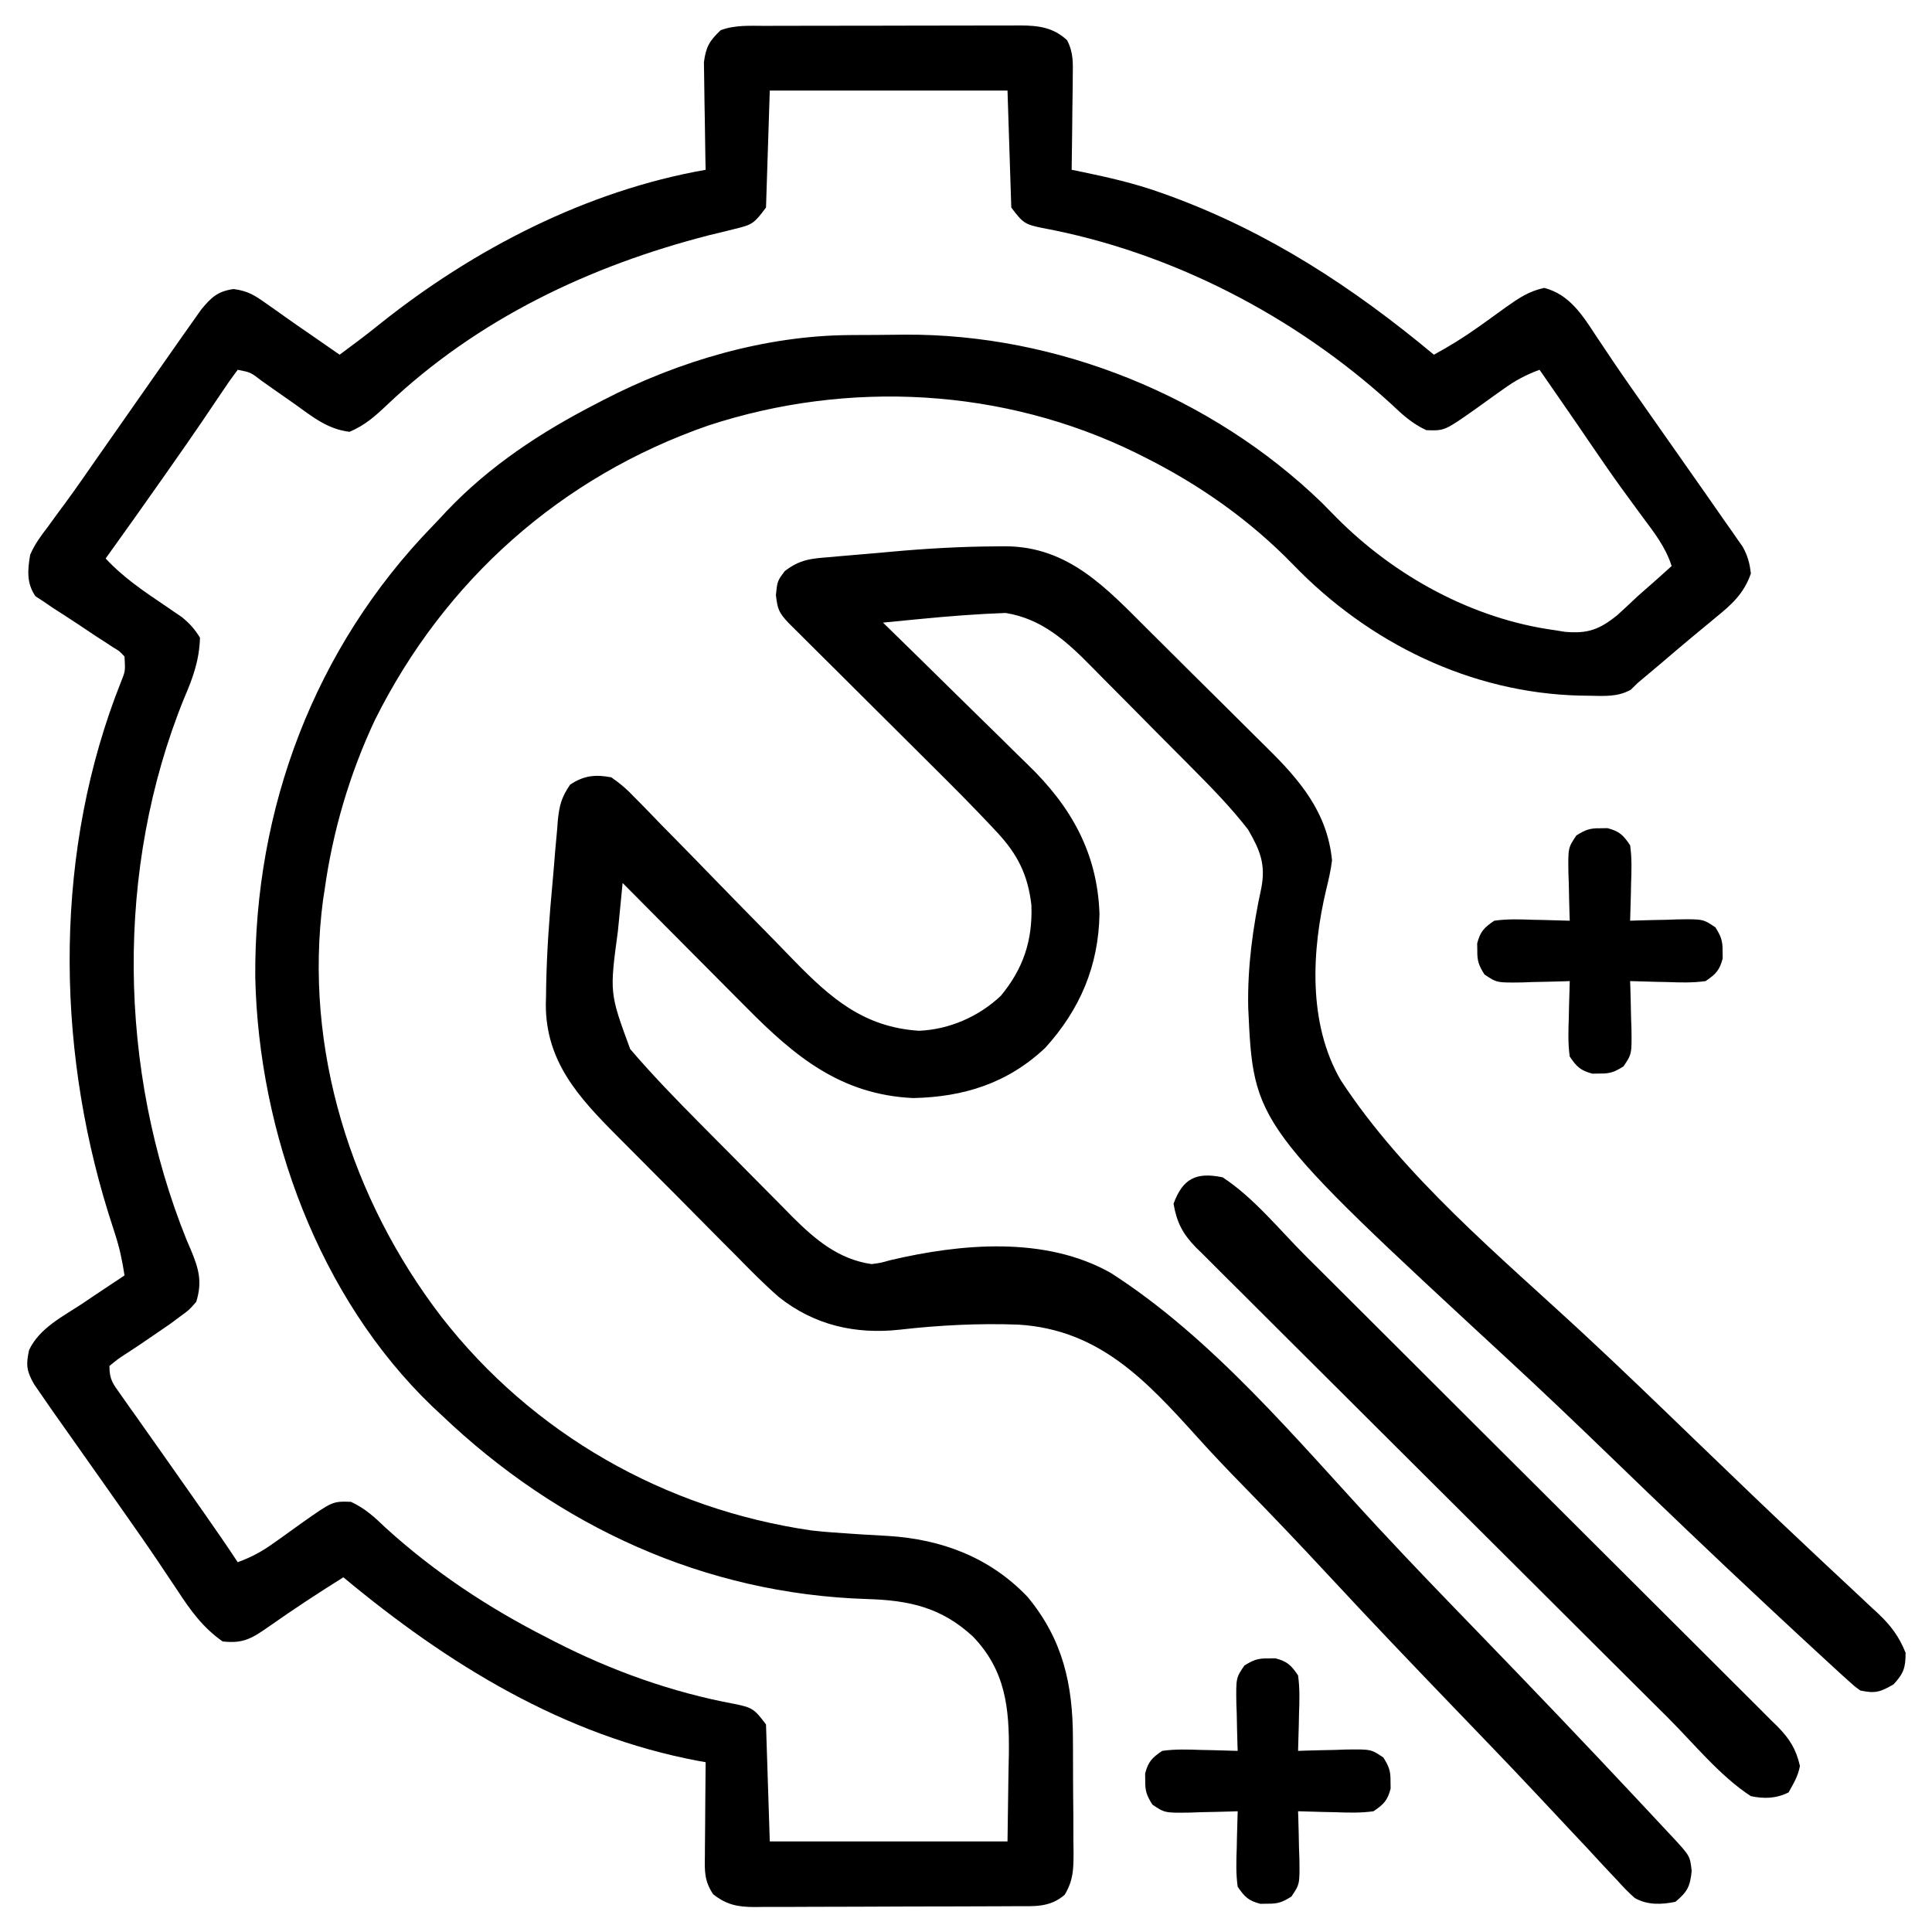 <?xml version="1.0" encoding="UTF-8"?>
<svg version="1.1" xmlns="http://www.w3.org/2000/svg" width="512" height="512">
<path d="M0 0 C0.783 -0.003 1.565 -0.007 2.371 -0.01 C4.955 -0.02 7.539 -0.022 10.123 -0.023 C11.922 -0.026 13.72 -0.029 15.518 -0.033 C19.287 -0.039 23.055 -0.041 26.824 -0.04 C31.65 -0.04 36.477 -0.054 41.303 -0.071 C45.017 -0.082 48.731 -0.084 52.444 -0.083 C54.224 -0.085 56.003 -0.089 57.782 -0.097 C60.272 -0.107 62.761 -0.104 65.25 -0.098 C66.35 -0.106 66.35 -0.106 67.472 -0.115 C72.415 -0.084 76.281 0.376 79.984 3.808 C81.697 7.128 81.527 9.814 81.483 13.536 C81.478 14.241 81.474 14.945 81.47 15.671 C81.453 17.913 81.415 20.154 81.377 22.395 C81.362 23.919 81.348 25.442 81.336 26.966 C81.303 30.692 81.251 34.419 81.19 38.145 C82.541 38.418 82.541 38.418 83.92 38.696 C90.973 40.156 97.841 41.726 104.627 44.145 C105.456 44.439 106.284 44.734 107.138 45.037 C133.483 54.709 155.744 69.288 177.19 87.145 C181.245 84.94 185.057 82.59 188.819 79.911 C189.626 79.337 190.434 78.764 191.266 78.173 C192.933 76.981 194.595 75.78 196.25 74.571 C199.648 72.176 202.315 70.337 206.405 69.442 C213.11 71.135 216.614 76.73 220.19 82.208 C221.151 83.642 222.113 85.076 223.076 86.509 C223.833 87.641 223.833 87.641 224.605 88.796 C227.351 92.867 230.179 96.878 233.002 100.895 C234.186 102.584 235.369 104.273 236.553 105.962 C238.395 108.588 240.238 111.214 242.082 113.84 C243.343 115.637 244.604 117.433 245.864 119.23 C247.041 120.907 248.218 122.584 249.396 124.26 C251.002 126.549 252.596 128.847 254.19 131.145 C254.752 131.939 255.314 132.732 255.893 133.55 C256.434 134.33 256.976 135.111 257.533 135.915 C258.263 136.955 258.263 136.955 259.008 138.016 C260.351 140.436 260.884 142.399 261.19 145.145 C259.305 150.51 256.094 153.369 251.815 156.833 C251.201 157.343 250.588 157.854 249.956 158.379 C248.678 159.442 247.397 160.501 246.114 161.556 C243.068 164.072 240.07 166.644 237.065 169.208 C235.117 170.867 233.158 172.51 231.19 174.145 C230.589 174.734 229.988 175.323 229.369 175.93 C225.868 177.882 222.379 177.589 218.44 177.52 C217.593 177.509 216.746 177.499 215.873 177.487 C186.877 176.767 159.926 163.52 139.94 142.833 C128.398 130.934 114.998 121.534 100.19 114.145 C99.558 113.829 98.926 113.512 98.275 113.186 C63.124 95.935 22.027 93.743 -15.06 105.895 C-54.13 119.428 -85.056 147.012 -103.451 183.946 C-110.156 198.184 -114.674 213.565 -116.81 229.145 C-116.939 229.968 -117.068 230.79 -117.201 231.637 C-122.382 271.038 -109.721 310.969 -85.81 342.145 C-61.691 373.136 -26.687 393.067 12.178 398.723 C15.564 399.121 18.956 399.345 22.358 399.567 C23.488 399.643 24.618 399.719 25.782 399.797 C28.037 399.942 30.293 400.072 32.551 400.185 C46.806 401.077 59.508 405.864 69.502 416.333 C78.864 427.617 81.495 439.512 81.526 453.786 C81.532 454.871 81.539 455.956 81.546 457.074 C81.556 459.354 81.561 461.633 81.56 463.912 C81.565 467.399 81.601 470.885 81.639 474.372 C81.645 476.593 81.649 478.815 81.651 481.036 C81.672 482.595 81.672 482.595 81.694 484.186 C81.666 488.647 81.643 491.375 79.348 495.277 C75.384 498.708 71.28 498.299 66.309 498.306 C65.507 498.311 64.705 498.316 63.879 498.321 C61.225 498.336 58.571 498.343 55.916 498.348 C54.072 498.354 52.227 498.36 50.382 498.366 C46.514 498.376 42.645 498.382 38.777 498.385 C33.821 498.391 28.866 498.415 23.91 498.443 C20.1 498.462 16.289 498.467 12.478 498.469 C10.652 498.472 8.825 498.48 6.998 498.493 C4.441 498.51 1.885 498.508 -0.671 498.502 C-1.425 498.511 -2.178 498.52 -2.954 498.53 C-7.42 498.494 -10.276 497.926 -13.81 495.145 C-16.207 491.551 -16.068 488.997 -16.006 484.852 C-16.003 484.146 -16 483.44 -15.997 482.713 C-15.986 480.461 -15.961 478.21 -15.935 475.958 C-15.925 474.43 -15.916 472.902 -15.908 471.374 C-15.886 467.631 -15.851 463.888 -15.81 460.145 C-16.698 459.989 -16.698 459.989 -17.604 459.829 C-53.45 453.129 -84.215 434.124 -111.81 411.145 C-118.522 415.329 -125.098 419.667 -131.569 424.211 C-135.961 427.289 -138.332 428.777 -143.81 428.145 C-149.105 424.423 -152.292 419.952 -155.81 414.583 C-156.954 412.875 -158.098 411.168 -159.244 409.462 C-159.83 408.584 -160.417 407.706 -161.021 406.802 C-163.917 402.503 -166.893 398.261 -169.873 394.02 C-170.453 393.193 -171.033 392.365 -171.631 391.513 C-174.994 386.719 -178.372 381.934 -181.756 377.154 C-189.388 366.369 -189.388 366.369 -192.498 361.833 C-193.153 360.88 -193.153 360.88 -193.822 359.907 C-195.753 356.465 -195.972 354.882 -195.103 350.923 C-192.393 345.146 -186.266 342.088 -181.123 338.708 C-180.039 337.976 -178.956 337.245 -177.84 336.491 C-175.173 334.694 -172.497 332.913 -169.81 331.145 C-170.379 327.382 -171.119 323.848 -172.299 320.231 C-172.591 319.316 -172.883 318.4 -173.185 317.457 C-173.494 316.488 -173.804 315.519 -174.123 314.52 C-188.186 269.245 -188.407 218.115 -170.693 173.719 C-169.594 170.968 -169.594 170.968 -169.81 167.145 C-171.129 165.7 -171.129 165.7 -172.994 164.594 C-173.671 164.147 -174.347 163.7 -175.045 163.239 C-176.135 162.543 -176.135 162.543 -177.248 161.833 C-178.716 160.851 -180.183 159.868 -181.65 158.884 C-184.047 157.298 -186.454 155.735 -188.877 154.188 C-189.68 153.638 -190.483 153.087 -191.31 152.52 C-192.347 151.851 -192.347 151.851 -193.404 151.169 C-195.795 147.729 -195.509 144.175 -194.81 140.145 C-193.633 137.405 -192 135.187 -190.185 132.833 C-189.168 131.436 -188.151 130.039 -187.135 128.641 C-186.592 127.912 -186.05 127.182 -185.491 126.43 C-182.581 122.474 -179.801 118.428 -176.998 114.395 C-175.812 112.703 -174.626 111.012 -173.439 109.321 C-170.984 105.822 -168.534 102.319 -166.088 98.813 C-163.172 94.635 -160.25 90.462 -157.32 86.294 C-156.375 84.948 -155.43 83.602 -154.488 82.255 C-153.394 80.693 -152.29 79.137 -151.185 77.583 C-150.616 76.777 -150.046 75.971 -149.459 75.141 C-146.819 71.945 -145.098 70.324 -140.908 69.743 C-137.164 70.229 -135.312 71.397 -132.248 73.583 C-131.22 74.303 -130.193 75.024 -129.135 75.766 C-128.597 76.152 -128.06 76.537 -127.507 76.934 C-125.135 78.628 -122.732 80.275 -120.33 81.927 C-117.817 83.657 -115.314 85.401 -112.81 87.145 C-111.758 86.362 -110.707 85.578 -109.623 84.77 C-108.88 84.217 -108.138 83.664 -107.373 83.094 C-105.603 81.748 -103.854 80.374 -102.123 78.977 C-77.255 59.128 -47.327 43.683 -15.81 38.145 C-15.831 37.202 -15.852 36.259 -15.874 35.287 C-15.942 31.774 -15.992 28.262 -16.03 24.748 C-16.05 23.23 -16.077 21.712 -16.112 20.194 C-16.161 18.007 -16.183 15.821 -16.201 13.634 C-16.222 12.319 -16.243 11.005 -16.264 9.65 C-15.735 5.563 -14.79 3.949 -11.81 1.145 C-8.024 -0.281 -3.989 -0.002 0 0 Z M1.19 17.145 C0.86 27.375 0.53 37.605 0.19 48.145 C-2.979 52.37 -3.366 52.684 -8.123 53.821 C-9.188 54.087 -10.254 54.354 -11.352 54.628 C-12.493 54.902 -13.634 55.176 -14.81 55.458 C-46.542 63.595 -76.244 77.69 -100.236 100.446 C-103.46 103.496 -106.079 105.834 -110.185 107.583 C-116.06 106.874 -120.077 103.536 -124.81 100.145 C-126.577 98.903 -128.348 97.666 -130.12 96.432 C-131.275 95.625 -132.425 94.812 -133.571 93.991 C-136.411 91.808 -136.411 91.808 -139.81 91.145 C-141.482 93.361 -143.03 95.583 -144.56 97.895 C-145.553 99.367 -146.546 100.839 -147.541 102.309 C-148.07 103.095 -148.599 103.88 -149.144 104.689 C-152.01 108.913 -154.942 113.091 -157.873 117.27 C-158.461 118.11 -159.049 118.95 -159.656 119.815 C-164.664 126.956 -169.721 134.062 -174.81 141.145 C-170.091 146.25 -164.608 149.892 -158.873 153.772 C-157.771 154.531 -157.771 154.531 -156.646 155.305 C-155.982 155.755 -155.317 156.205 -154.632 156.669 C-152.576 158.335 -151.188 159.883 -149.81 162.145 C-149.99 168.095 -151.663 172.74 -153.998 178.145 C-172.355 223.296 -171.524 276.682 -153.373 321.708 C-153.006 322.558 -152.64 323.409 -152.263 324.285 C-150.183 329.276 -149.122 332.759 -150.81 338.145 C-152.638 340.262 -152.638 340.262 -155.06 342.02 C-155.95 342.682 -156.839 343.343 -157.756 344.024 C-159.95 345.548 -162.15 347.055 -164.365 348.548 C-164.958 348.949 -165.55 349.351 -166.161 349.765 C-167.331 350.551 -168.508 351.326 -169.694 352.088 C-171.506 353.256 -171.506 353.256 -173.81 355.145 C-173.81 358.812 -172.899 359.807 -170.802 362.766 C-169.827 364.156 -169.827 364.156 -168.831 365.573 C-168.123 366.566 -167.415 367.56 -166.685 368.583 C-165.967 369.602 -165.249 370.622 -164.509 371.672 C-163.017 373.789 -161.523 375.903 -160.026 378.015 C-157.295 381.873 -154.583 385.743 -151.873 389.616 C-150.693 391.303 -149.512 392.988 -148.329 394.672 C-145.436 398.796 -142.583 402.939 -139.81 407.145 C-136.282 405.856 -133.42 404.337 -130.377 402.141 C-129.563 401.566 -128.749 400.99 -127.91 400.397 C-126.219 399.188 -124.532 397.975 -122.847 396.757 C-114.653 390.985 -114.653 390.985 -109.81 391.145 C-106.162 392.817 -103.553 395.191 -100.685 397.958 C-87.768 409.725 -73.358 419.247 -57.81 427.145 C-57.118 427.503 -56.425 427.861 -55.711 428.23 C-40.692 435.926 -24.665 441.65 -8.051 444.728 C-3.406 445.667 -2.862 446.077 0.19 450.145 C0.52 460.375 0.85 470.605 1.19 481.145 C21.98 481.145 42.77 481.145 64.19 481.145 C64.272 475.267 64.355 469.389 64.44 463.333 C64.476 461.501 64.513 459.67 64.55 457.783 C64.69 445.836 63.702 435.887 55.049 426.864 C46.681 419.129 38.196 417.233 26.937 416.906 C-16.159 415.54 -54.87 397.648 -85.81 368.145 C-86.998 367.037 -86.998 367.037 -88.209 365.907 C-118.318 337.013 -134.231 293.319 -135.164 252.172 C-135.481 207.464 -119.438 164.788 -88.23 132.616 C-86.932 131.272 -85.659 129.903 -84.388 128.532 C-73.032 116.585 -59.398 107.637 -44.81 100.145 C-43.804 99.62 -43.804 99.62 -42.777 99.083 C-22.937 88.825 0.005 82.076 22.432 81.942 C23.199 81.936 23.966 81.931 24.757 81.925 C26.375 81.915 27.994 81.909 29.613 81.905 C32.024 81.895 34.435 81.864 36.846 81.833 C77.357 81.558 118.384 98.204 147.49 126.372 C148.791 127.68 150.085 128.993 151.373 130.313 C166.73 145.802 187.431 157.178 209.19 160.145 C210.074 160.288 210.958 160.431 211.869 160.579 C217.932 161.137 221.072 159.988 225.815 156.145 C227.626 154.5 229.418 152.833 231.19 151.145 C232.915 149.62 234.644 148.099 236.377 146.583 C237.65 145.439 238.922 144.294 240.19 143.145 C238.558 138.008 235.425 134.104 232.252 129.833 C231.07 128.219 229.889 126.605 228.709 124.989 C228.117 124.178 227.525 123.367 226.915 122.532 C224.365 119.005 221.894 115.426 219.44 111.833 C218.997 111.185 218.555 110.538 218.099 109.871 C217.228 108.594 216.357 107.318 215.486 106.041 C213.338 102.9 211.17 99.773 209.002 96.645 C208.266 95.583 207.53 94.521 206.772 93.427 C206.25 92.674 205.728 91.921 205.19 91.145 C201.661 92.435 198.799 93.954 195.756 96.149 C194.942 96.725 194.128 97.3 193.289 97.893 C191.599 99.102 189.911 100.316 188.227 101.534 C180.033 107.306 180.033 107.306 175.19 107.145 C171.486 105.452 168.805 103.001 165.877 100.208 C140.339 76.905 107.475 59.877 73.428 53.562 C68.785 52.624 68.241 52.213 65.19 48.145 C64.86 37.915 64.53 27.685 64.19 17.145 C43.4 17.145 22.61 17.145 1.19 17.145 Z " fill="#000000" transform="translate(202.81,6.855)"/>
<path d="M0 0 C0.817 -0.007 1.633 -0.015 2.475 -0.022 C19.285 0.058 29.255 11.115 40.438 22.254 C41.625 23.432 42.812 24.61 43.999 25.788 C46.476 28.249 48.949 30.714 51.42 33.182 C54.568 36.325 57.733 39.451 60.901 42.574 C63.356 44.999 65.799 47.435 68.239 49.874 C69.4 51.031 70.565 52.184 71.735 53.333 C80.495 61.947 87.779 70.489 89.02 83.207 C88.702 85.806 88.139 88.255 87.514 90.796 C83.608 107.106 82.611 126.418 91.311 141.437 C108.08 167.11 133.533 188.117 155.838 208.818 C165.745 218.022 175.468 227.412 185.195 236.805 C195.129 246.387 205.077 255.952 215.14 265.399 C216.673 266.841 218.206 268.282 219.738 269.724 C222.572 272.389 225.415 275.043 228.265 277.69 C229.526 278.874 230.787 280.059 232.047 281.244 C232.613 281.764 233.18 282.284 233.763 282.82 C237.107 285.984 239.31 288.925 241.02 293.207 C241.02 297.172 240.528 298.655 237.832 301.582 C234.338 303.601 232.989 304.063 229.02 303.207 C227.47 302.083 227.47 302.083 225.731 300.507 C225.022 299.867 224.313 299.228 223.583 298.568 C222.737 297.789 221.891 297.01 221.02 296.207 C220.527 295.755 220.035 295.304 219.527 294.838 C215.148 290.82 210.796 286.772 206.449 282.719 C205.733 282.051 205.017 281.383 204.279 280.696 C190.092 267.461 176.081 254.048 162.133 240.563 C153.274 232.005 144.366 223.514 135.315 215.159 C68.219 153.129 68.219 153.129 66.808 122.231 C66.593 111.548 68.009 100.993 70.277 90.57 C71.481 84.244 69.973 80.594 66.776 75.051 C62.188 69.135 56.998 63.84 51.723 58.539 C50.724 57.531 49.725 56.523 48.726 55.515 C46.642 53.415 44.554 51.319 42.463 49.225 C39.804 46.561 37.162 43.88 34.523 41.196 C32.469 39.112 30.404 37.04 28.335 34.97 C27.357 33.988 26.382 33.001 25.412 32.01 C18.759 25.223 12.169 19.183 2.5 17.648 C-5.032 17.925 -12.493 18.497 -19.992 19.234 C-20.957 19.328 -21.922 19.421 -22.915 19.517 C-25.271 19.746 -27.626 19.976 -29.98 20.207 C-29.102 21.062 -29.102 21.062 -28.205 21.935 C-22.642 27.358 -17.096 32.798 -11.568 38.257 C-8.727 41.062 -5.879 43.86 -3.016 46.643 C-0.245 49.338 2.508 52.05 5.251 54.774 C6.291 55.801 7.337 56.823 8.39 57.837 C19.888 68.935 26.851 81.268 27.395 97.395 C27.176 111.139 22.222 122.771 13.02 132.895 C3.008 142.321 -8.571 145.911 -21.98 146.207 C-41.176 145.302 -53.315 135.217 -66.266 122.117 C-67.216 121.163 -68.168 120.209 -69.119 119.255 C-71.595 116.772 -74.064 114.283 -76.532 111.793 C-79.062 109.242 -81.599 106.696 -84.135 104.15 C-89.089 99.175 -94.037 94.193 -98.98 89.207 C-99.31 92.534 -99.634 95.86 -99.957 99.188 C-100.049 100.119 -100.142 101.051 -100.237 102.012 C-102.44 118.364 -102.44 118.364 -96.98 133.207 C-91.106 140.08 -84.811 146.558 -78.449 152.977 C-77.573 153.861 -76.697 154.745 -75.795 155.655 C-73.958 157.506 -72.119 159.356 -70.279 161.204 C-68.409 163.085 -66.543 164.972 -64.682 166.862 C-61.968 169.618 -59.242 172.361 -56.512 175.102 C-55.279 176.361 -55.279 176.361 -54.02 177.646 C-47.914 183.729 -41.744 188.956 -32.98 190.207 C-30.569 189.881 -30.569 189.881 -28.103 189.183 C-9.414 184.783 12.994 182.694 30.412 192.563 C57.533 209.949 79.662 236.774 101.391 260.2 C110.185 269.668 119.161 278.954 128.151 288.234 C142.098 302.637 155.946 317.129 169.646 331.767 C170.333 332.5 171.02 333.234 171.728 333.989 C173.63 336.02 175.529 338.053 177.425 340.089 C177.984 340.685 178.543 341.282 179.118 341.897 C183.89 347.037 183.89 347.037 184.332 351.02 C183.93 355.122 183.2 356.57 180.02 359.207 C176.326 359.965 172.603 360.107 169.262 358.208 C167.562 356.724 166.071 355.158 164.568 353.474 C163.982 352.858 163.396 352.241 162.792 351.606 C160.836 349.539 158.916 347.443 156.993 345.346 C155.594 343.856 154.193 342.368 152.789 340.883 C149.767 337.679 146.757 334.465 143.754 331.242 C138.974 326.124 134.134 321.066 129.278 316.019 C128.456 315.165 127.634 314.31 126.788 313.43 C125.106 311.682 123.425 309.934 121.743 308.186 C110.448 296.443 99.192 284.669 88.113 272.721 C80.632 264.654 73.055 256.693 65.358 248.831 C61.299 244.677 57.301 240.491 53.418 236.172 C39.745 221.012 27.338 207.601 5.983 206.25 C-4.559 205.856 -15.106 206.392 -25.584 207.591 C-37.248 208.871 -48.189 206.408 -57.543 198.963 C-61.565 195.47 -65.281 191.673 -69.008 187.871 C-70.211 186.665 -71.415 185.459 -72.62 184.255 C-75.126 181.744 -77.622 179.224 -80.11 176.695 C-83.284 173.47 -86.477 170.265 -89.678 167.067 C-92.159 164.585 -94.633 162.095 -97.103 159.602 C-98.278 158.418 -99.454 157.236 -100.633 156.055 C-110.695 145.953 -119.346 136.45 -119.33 121.421 C-119.312 120.627 -119.293 119.833 -119.273 119.016 C-119.263 118.159 -119.252 117.302 -119.241 116.419 C-119.065 107.262 -118.401 98.145 -117.546 89.029 C-117.288 86.22 -117.065 83.411 -116.842 80.6 C-116.678 78.793 -116.512 76.986 -116.344 75.18 C-116.282 74.35 -116.22 73.519 -116.157 72.664 C-115.747 68.67 -115.2 66.53 -112.895 63.146 C-109.24 60.714 -106.216 60.409 -101.98 61.207 C-99.539 62.908 -97.881 64.313 -95.891 66.436 C-95.338 66.992 -94.786 67.548 -94.217 68.121 C-92.401 69.957 -90.616 71.82 -88.828 73.684 C-87.563 74.972 -86.295 76.258 -85.026 77.542 C-81.69 80.926 -78.376 84.331 -75.069 87.744 C-69.786 93.189 -64.47 98.603 -59.149 104.011 C-57.304 105.894 -55.47 107.788 -53.638 109.684 C-43.858 119.732 -35.061 127.435 -20.414 128.371 C-12.39 128.036 -4.604 124.619 1.23 119.125 C7.219 111.912 9.712 104.375 9.348 95.023 C8.409 86.971 5.658 81.541 0.114 75.625 C-0.369 75.108 -0.853 74.591 -1.35 74.059 C-6.312 68.785 -11.418 63.654 -16.558 58.554 C-18.225 56.9 -19.889 55.243 -21.552 53.585 C-25.067 50.081 -28.586 46.581 -32.105 43.082 C-36.224 38.987 -40.34 34.891 -44.453 30.791 C-46.091 29.159 -47.732 27.53 -49.374 25.902 C-50.369 24.91 -51.365 23.918 -52.36 22.925 C-53.23 22.06 -54.101 21.195 -54.998 20.303 C-57.559 17.596 -57.93 16.649 -58.355 12.895 C-57.98 9.207 -57.98 9.207 -56.018 6.562 C-52.013 3.457 -48.954 3.211 -44.008 2.844 C-43.13 2.762 -42.252 2.68 -41.348 2.596 C-39.485 2.427 -37.622 2.269 -35.758 2.121 C-32.977 1.899 -30.201 1.645 -27.424 1.385 C-18.286 0.564 -9.176 0.049 0 0 Z " fill="#000000" transform="translate(263.98,144.793)"/>
<path d="M0 0 C8.175 5.308 15.118 13.955 22.003 20.826 C23.41 22.227 24.817 23.627 26.224 25.027 C30.817 29.599 35.405 34.176 39.992 38.754 C41.576 40.333 43.159 41.913 44.743 43.493 C52.176 50.906 59.606 58.322 67.034 65.742 C75.601 74.299 84.177 82.848 92.759 91.391 C99.402 98.003 106.036 104.623 112.665 111.248 C116.622 115.203 120.582 119.154 124.55 123.097 C128.277 126.8 131.994 130.513 135.705 134.234 C137.068 135.598 138.434 136.958 139.805 138.314 C141.674 140.166 143.531 142.03 145.384 143.897 C145.93 144.431 146.475 144.965 147.036 145.515 C150.247 148.781 151.982 151.522 153 156 C152.481 158.767 151.384 160.479 150 163 C146.689 164.656 143.555 164.733 140 164 C131.829 158.692 124.884 150.055 117.997 143.189 C116.59 141.791 115.183 140.392 113.776 138.994 C109.183 134.427 104.595 129.854 100.008 125.281 C98.424 123.703 96.84 122.125 95.257 120.546 C88.673 113.984 82.091 107.421 75.512 100.853 C66.098 91.455 56.675 82.066 47.241 72.688 C40.597 66.083 33.962 59.468 27.335 52.846 C23.379 48.894 19.42 44.946 15.45 41.009 C11.721 37.31 8.004 33.599 4.295 29.879 C2.933 28.517 1.567 27.158 0.195 25.805 C-1.676 23.956 -3.532 22.092 -5.384 20.224 C-5.93 19.692 -6.475 19.161 -7.036 18.614 C-10.559 15.016 -12.147 11.962 -13 7 C-10.527 0.322 -7.045 -1.452 0 0 Z " fill="#000000" transform="translate(324,312)"/>
<path d="M0 0 C0.66 -0.01 1.32 -0.021 2 -0.031 C5.153 0.806 6.156 1.775 8 4.5 C8.49 7.93 8.376 11.295 8.25 14.75 C8.232 15.686 8.214 16.622 8.195 17.586 C8.148 19.892 8.083 22.195 8 24.5 C8.585 24.479 9.17 24.458 9.772 24.437 C12.431 24.353 15.09 24.301 17.75 24.25 C18.67 24.216 19.591 24.183 20.539 24.148 C27.335 24.05 27.335 24.05 30.609 26.266 C32.06 28.596 32.542 29.783 32.5 32.5 C32.515 33.49 32.515 33.49 32.531 34.5 C31.694 37.653 30.725 38.656 28 40.5 C24.57 40.99 21.205 40.876 17.75 40.75 C16.346 40.723 16.346 40.723 14.914 40.695 C12.608 40.648 10.305 40.583 8 40.5 C8.021 41.085 8.042 41.67 8.063 42.272 C8.147 44.931 8.199 47.59 8.25 50.25 C8.3 51.631 8.3 51.631 8.352 53.039 C8.45 59.835 8.45 59.835 6.234 63.109 C3.904 64.56 2.717 65.042 0 65 C-0.66 65.01 -1.32 65.021 -2 65.031 C-5.153 64.194 -6.156 63.225 -8 60.5 C-8.49 57.07 -8.376 53.705 -8.25 50.25 C-8.232 49.314 -8.214 48.378 -8.195 47.414 C-8.148 45.108 -8.083 42.805 -8 40.5 C-8.585 40.521 -9.17 40.542 -9.772 40.563 C-12.431 40.647 -15.09 40.699 -17.75 40.75 C-19.131 40.8 -19.131 40.8 -20.539 40.852 C-27.335 40.95 -27.335 40.95 -30.609 38.734 C-32.06 36.404 -32.542 35.217 -32.5 32.5 C-32.515 31.51 -32.515 31.51 -32.531 30.5 C-31.694 27.347 -30.725 26.344 -28 24.5 C-24.57 24.01 -21.205 24.124 -17.75 24.25 C-16.814 24.268 -15.878 24.286 -14.914 24.305 C-12.608 24.352 -10.305 24.417 -8 24.5 C-8.021 23.915 -8.042 23.33 -8.063 22.728 C-8.147 20.069 -8.199 17.41 -8.25 14.75 C-8.284 13.83 -8.317 12.909 -8.352 11.961 C-8.45 5.165 -8.45 5.165 -6.234 1.891 C-3.904 0.44 -2.717 -0.042 0 0 Z " fill="#000000" transform="translate(336,439.5)"/>
<path d="M0 0 C0.66 -0.01 1.32 -0.021 2 -0.031 C5.153 0.806 6.156 1.775 8 4.5 C8.49 7.93 8.376 11.295 8.25 14.75 C8.232 15.686 8.214 16.622 8.195 17.586 C8.148 19.892 8.083 22.195 8 24.5 C8.585 24.479 9.17 24.458 9.772 24.437 C12.431 24.353 15.09 24.301 17.75 24.25 C18.67 24.216 19.591 24.183 20.539 24.148 C27.335 24.05 27.335 24.05 30.609 26.266 C32.06 28.596 32.542 29.783 32.5 32.5 C32.515 33.49 32.515 33.49 32.531 34.5 C31.694 37.653 30.725 38.656 28 40.5 C24.57 40.99 21.205 40.876 17.75 40.75 C16.346 40.723 16.346 40.723 14.914 40.695 C12.608 40.648 10.305 40.583 8 40.5 C8.021 41.085 8.042 41.67 8.063 42.272 C8.147 44.931 8.199 47.59 8.25 50.25 C8.3 51.631 8.3 51.631 8.352 53.039 C8.45 59.835 8.45 59.835 6.234 63.109 C3.904 64.56 2.717 65.042 0 65 C-0.66 65.01 -1.32 65.021 -2 65.031 C-5.153 64.194 -6.156 63.225 -8 60.5 C-8.49 57.07 -8.376 53.705 -8.25 50.25 C-8.232 49.314 -8.214 48.378 -8.195 47.414 C-8.148 45.108 -8.083 42.805 -8 40.5 C-8.585 40.521 -9.17 40.542 -9.772 40.563 C-12.431 40.647 -15.09 40.699 -17.75 40.75 C-19.131 40.8 -19.131 40.8 -20.539 40.852 C-27.335 40.95 -27.335 40.95 -30.609 38.734 C-32.06 36.404 -32.542 35.217 -32.5 32.5 C-32.515 31.51 -32.515 31.51 -32.531 30.5 C-31.694 27.347 -30.725 26.344 -28 24.5 C-24.57 24.01 -21.205 24.124 -17.75 24.25 C-16.814 24.268 -15.878 24.286 -14.914 24.305 C-12.608 24.352 -10.305 24.417 -8 24.5 C-8.021 23.915 -8.042 23.33 -8.063 22.728 C-8.147 20.069 -8.199 17.41 -8.25 14.75 C-8.284 13.83 -8.317 12.909 -8.352 11.961 C-8.45 5.165 -8.45 5.165 -6.234 1.891 C-3.904 0.44 -2.717 -0.042 0 0 Z " fill="#000000" transform="translate(424,219.5)"/>
</svg>

